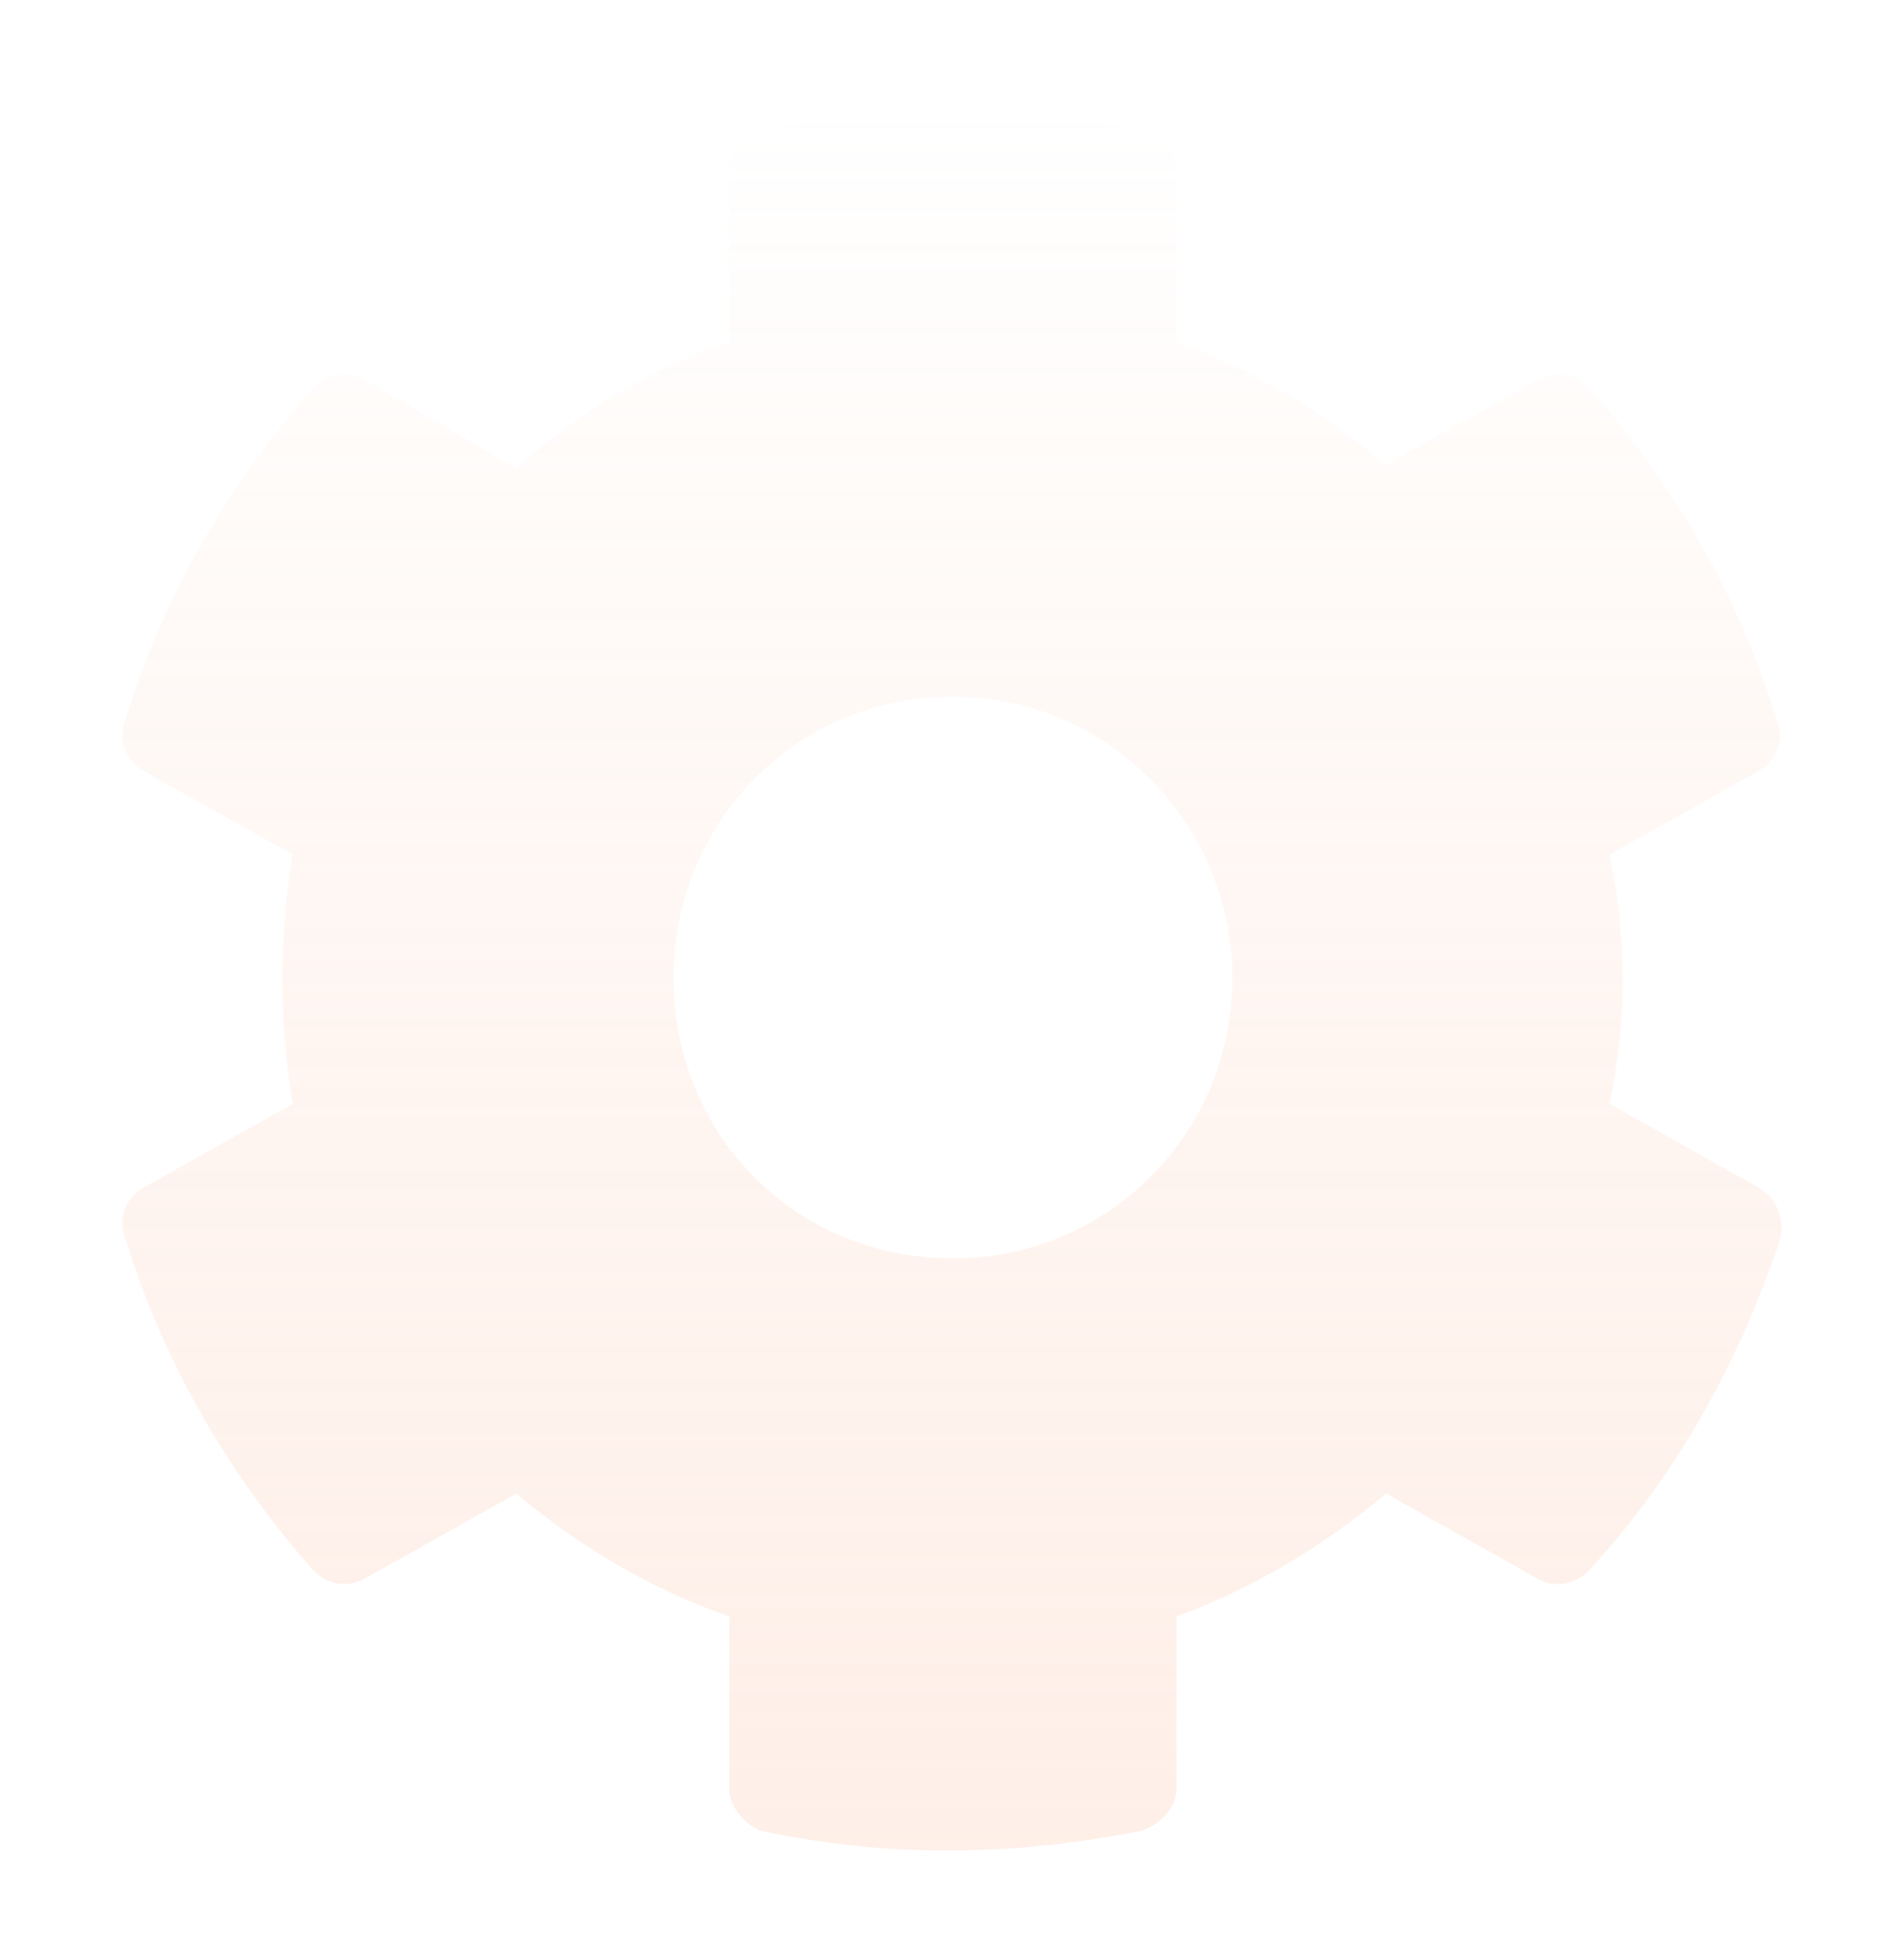 <svg width="70" height="72" viewBox="0 0 70 72" fill="none" xmlns="http://www.w3.org/2000/svg">
<g filter="url(#filter0_d_0_86)">
<path d="M64.697 39.661C65.34 40.048 65.596 40.822 65.468 41.468C63.927 46.112 61.615 50.242 58.405 53.725C57.891 54.241 57.121 54.37 56.479 53.983L50.957 50.887C48.645 52.822 46.077 54.37 43.252 55.403V61.725C43.252 62.37 42.738 63.015 41.968 63.273C37.473 64.177 32.722 64.306 27.97 63.273C27.328 63.015 26.814 62.37 26.814 61.725V55.403C23.861 54.37 21.293 52.822 18.981 50.887L13.459 53.983C12.817 54.37 12.047 54.241 11.533 53.725C8.451 50.242 6.011 46.112 4.598 41.468C4.342 40.822 4.598 40.048 5.24 39.661L10.762 36.564C10.249 33.468 10.249 30.5 10.762 27.403L5.24 24.307C4.598 23.919 4.342 23.145 4.598 22.5C6.011 17.855 8.451 13.726 11.533 10.242C12.047 9.726 12.817 9.597 13.459 9.984L18.981 13.21C21.293 11.146 23.861 9.597 26.814 8.565V2.243C26.814 1.597 27.2 0.952 27.97 0.823C32.465 -0.209 37.216 -0.338 41.968 0.823C42.738 0.952 43.252 1.597 43.252 2.243V8.565C46.077 9.597 48.645 11.146 50.957 13.081L56.479 9.984C57.121 9.597 57.891 9.726 58.405 10.242C61.487 13.726 63.927 17.855 65.34 22.5C65.596 23.145 65.34 23.919 64.697 24.307L59.175 27.403C59.818 30.5 59.818 33.468 59.175 36.564L64.697 39.661ZM35.033 42.242C40.684 42.242 45.306 37.726 45.306 31.919C45.306 26.242 40.684 21.597 35.033 21.597C29.254 21.597 24.76 26.242 24.76 31.919C24.76 37.726 29.254 42.242 35.033 42.242Z" fill="url(#paint0_linear_0_86)"/>
</g>
<defs>
<filter id="filter0_d_0_86" x="-1" y="0" width="72" height="72" filterUnits="userSpaceOnUse" color-interpolation-filters="sRGB">
<feFlood flood-opacity="0" result="BackgroundImageFix"/>
<feColorMatrix in="SourceAlpha" type="matrix" values="0 0 0 0 0 0 0 0 0 0 0 0 0 0 0 0 0 0 127 0" result="hardAlpha"/>
<feOffset dy="4"/>
<feGaussianBlur stdDeviation="2"/>
<feComposite in2="hardAlpha" operator="out"/>
<feColorMatrix type="matrix" values="0 0 0 0 0 0 0 0 0 0 0 0 0 0 0 0 0 0 0.25 0"/>
<feBlend mode="normal" in2="BackgroundImageFix" result="effect1_dropShadow_0_86"/>
<feBlend mode="normal" in="SourceGraphic" in2="effect1_dropShadow_0_86" result="shape"/>
</filter>
<linearGradient id="paint0_linear_0_86" x1="35" y1="0" x2="35" y2="382" gradientUnits="userSpaceOnUse">
<stop stop-color="white"/>
<stop offset="1" stop-color="#F98C57" stop-opacity="0"/>
</linearGradient>
</defs>
</svg>
